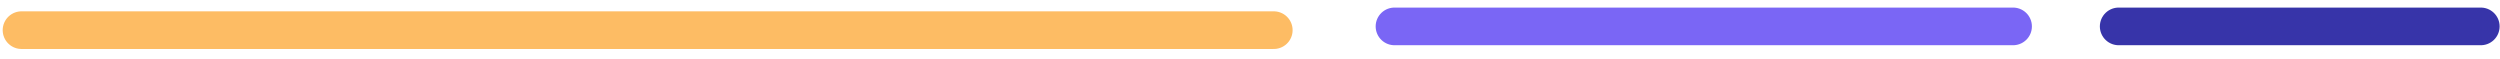 <svg width="213" height="5" viewBox="0 0 213 5" fill="none" xmlns="http://www.w3.org/2000/svg">
<path d="M1.833 2.569H108.526" stroke="#FDBC64" stroke-width="3.208" stroke-linecap="round" stroke-linejoin="round"/>
<path d="M118.81 2.249H171.514" stroke="#7A66F5" stroke-width="3.208" stroke-linecap="round" stroke-linejoin="round"/>
<path d="M180.512 2.249H211.363" stroke="#3734A9" stroke-width="3.208" stroke-linecap="round" stroke-linejoin="round"/>
</svg>
